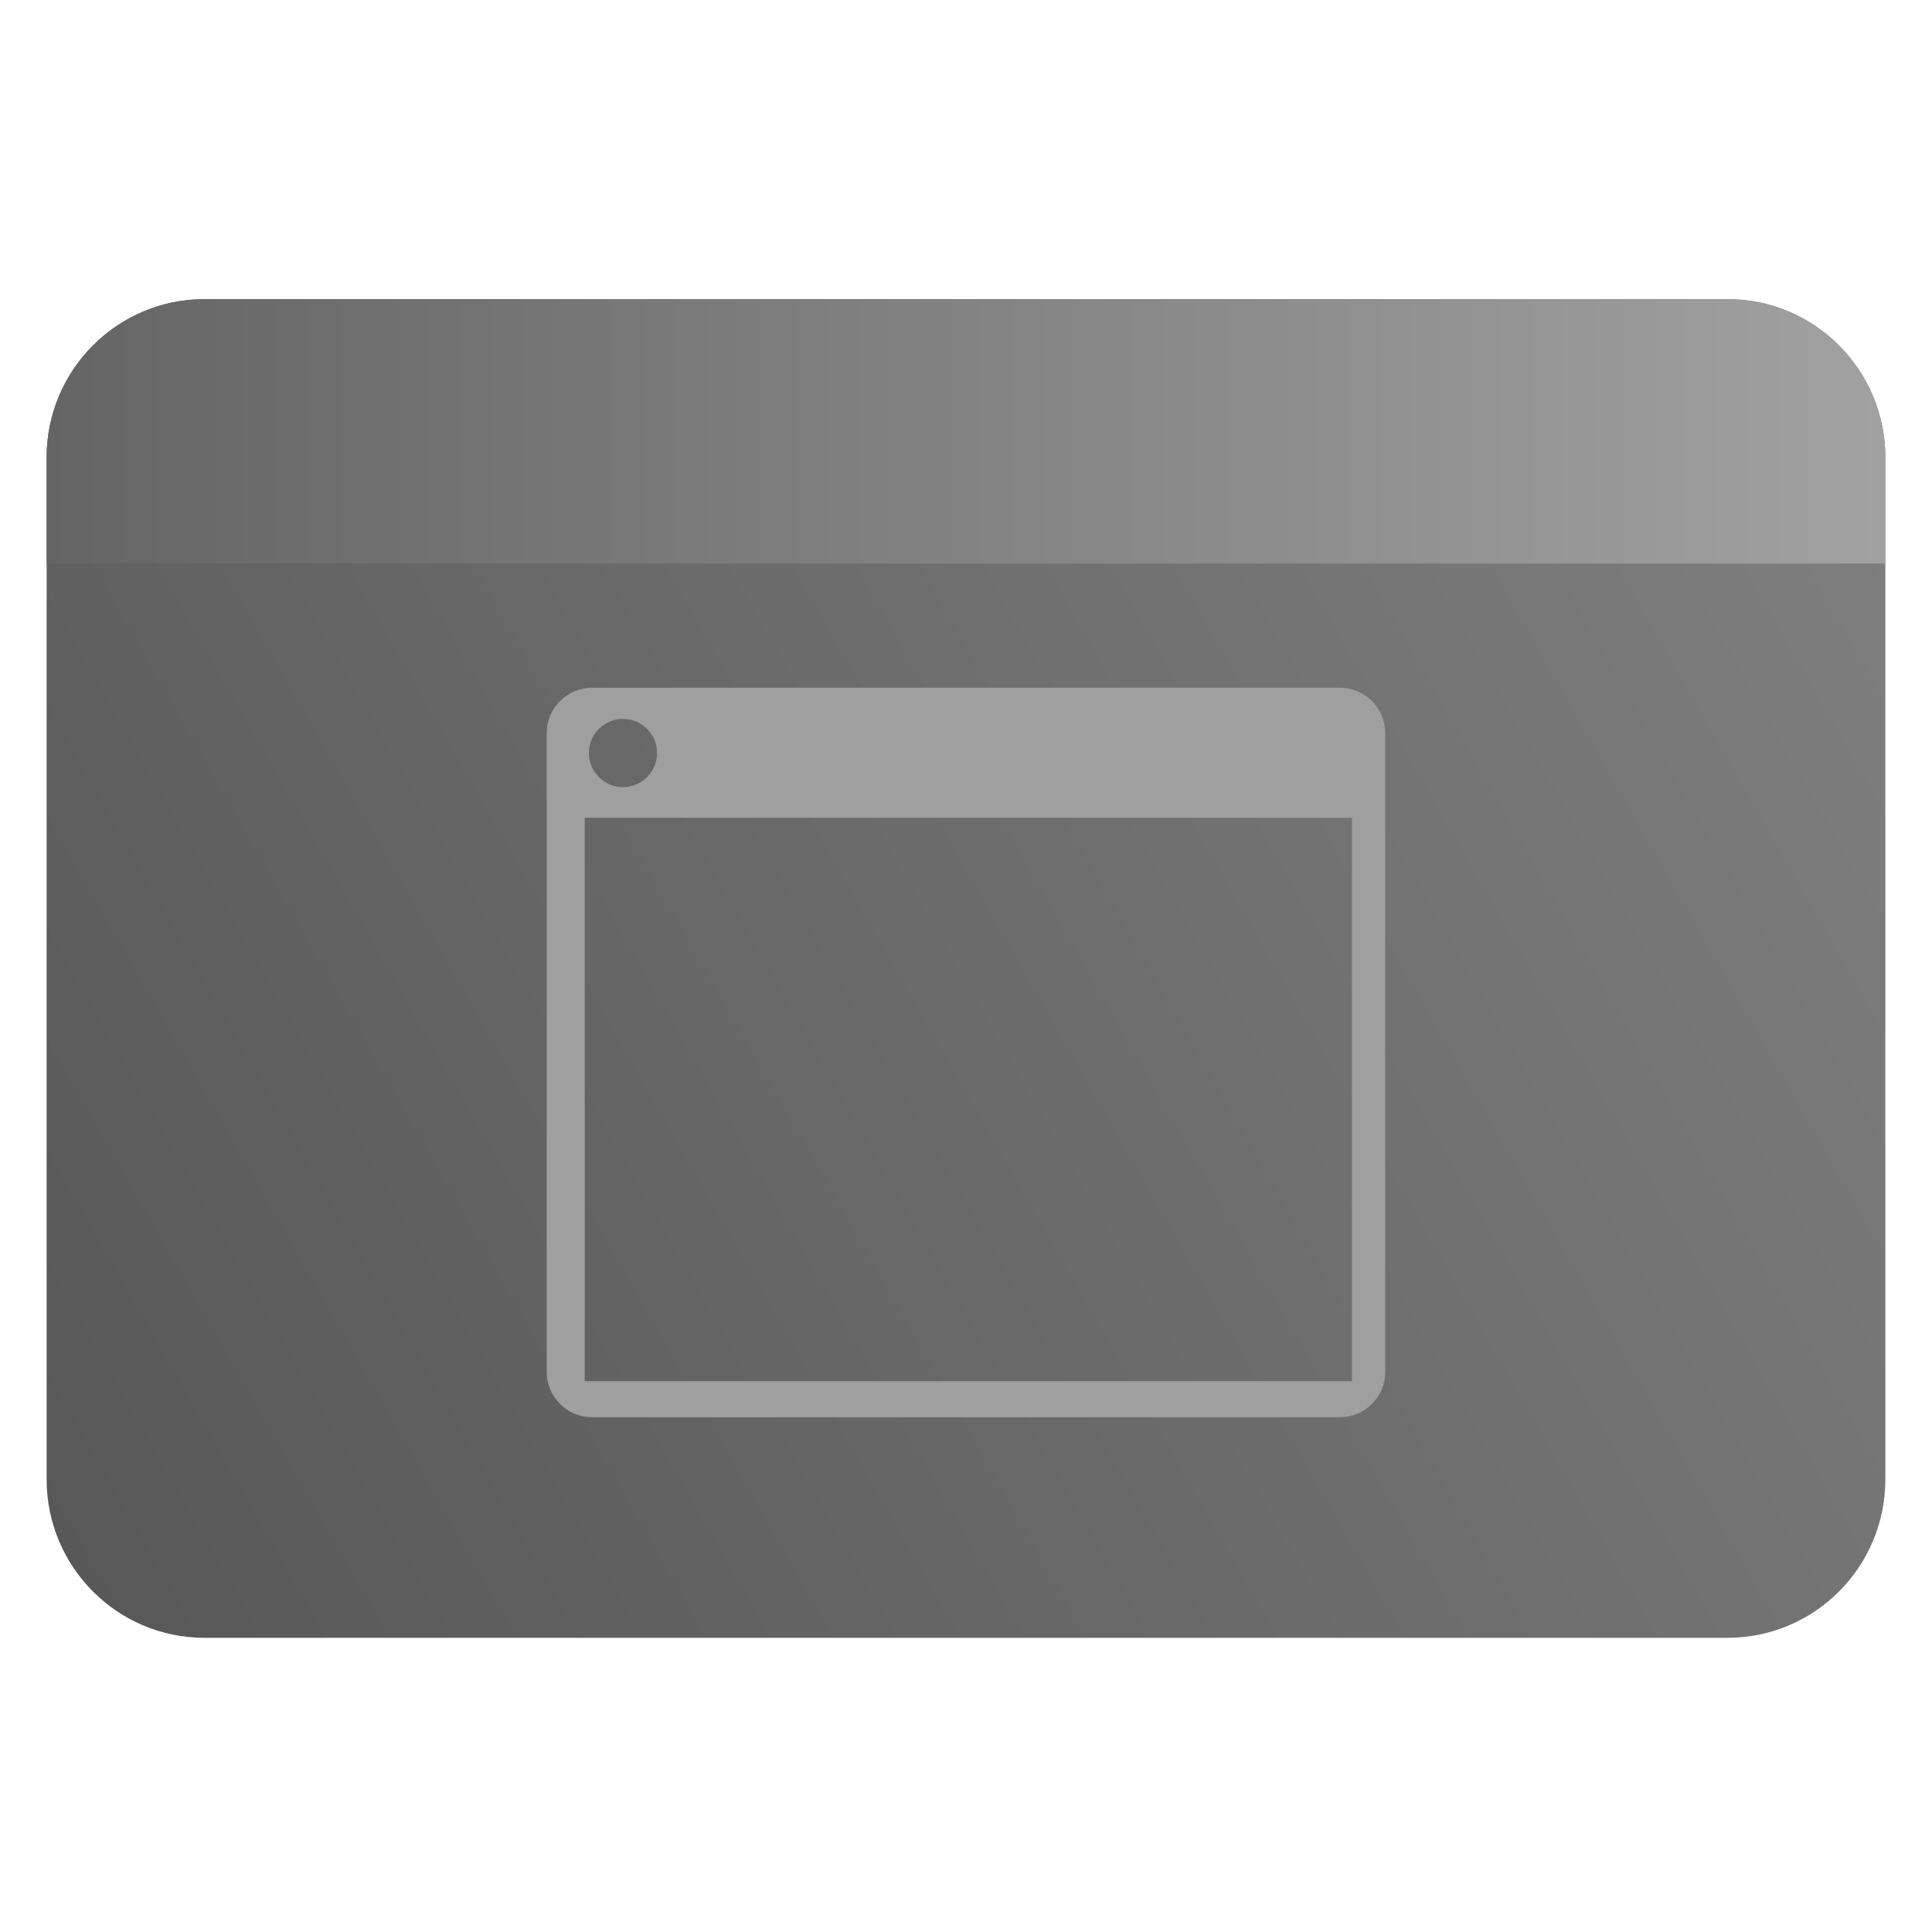 <svg clip-rule="evenodd" fill-rule="evenodd" stroke-linejoin="round" stroke-miterlimit="2" viewBox="0 0 48 48" xmlns="http://www.w3.org/2000/svg">
 <linearGradient id="a" x2="1" gradientTransform="matrix(44.841 -25 25 44.841 373.6 705.516)" gradientUnits="userSpaceOnUse">
  <stop stop-color="#585858" offset="0"/>
  <stop stop-color="#7e7e7e" offset="1"/>
 </linearGradient>
 <linearGradient id="b" x1="1.158" x2="46.841" y1="12" y2="12" gradientUnits="userSpaceOnUse">
  <stop stop-color="#656565" offset="0"/>
  <stop stop-color="#a1a1a1" offset="1"/>
 </linearGradient>
 <path d="m46.841 11.368c0-2.174-1.756-3.936-3.921-3.936h-37.84c-2.165 0-3.922 1.762-3.922 3.936v25.387c0 2.174 1.757 3.936 3.922 3.936h37.84c2.165 0 3.921-1.762 3.921-3.936z" fill="url(#a)"/>
 <path d="m46.841 14h-45.683v-2.632c0-2.174 1.757-3.936 3.922-3.936h37.84c2.165 0 3.921 1.762 3.921 3.936z" fill="url(#b)"/>
 <path transform="translate(-5e-4 1)" d="m33.29 16.086c.623.002 1.126.506 1.126 1.126v15.873c0 .621-.505 1.126-1.126 1.126h-18.579c-.622 0-1.127-.505-1.127-1.126v-15.873c0-.62.503-1.124 1.127-1.126zm.299 17.23v-13.999h-19.061v13.999zm-18.11-16.455c.467 0 .846.38.846.847 0 .468-.379.848-.846.848-.468 0-.848-.38-.848-.848 0-.467.38-.847.848-.847z" fill="#9f9f9f"/>
</svg>
